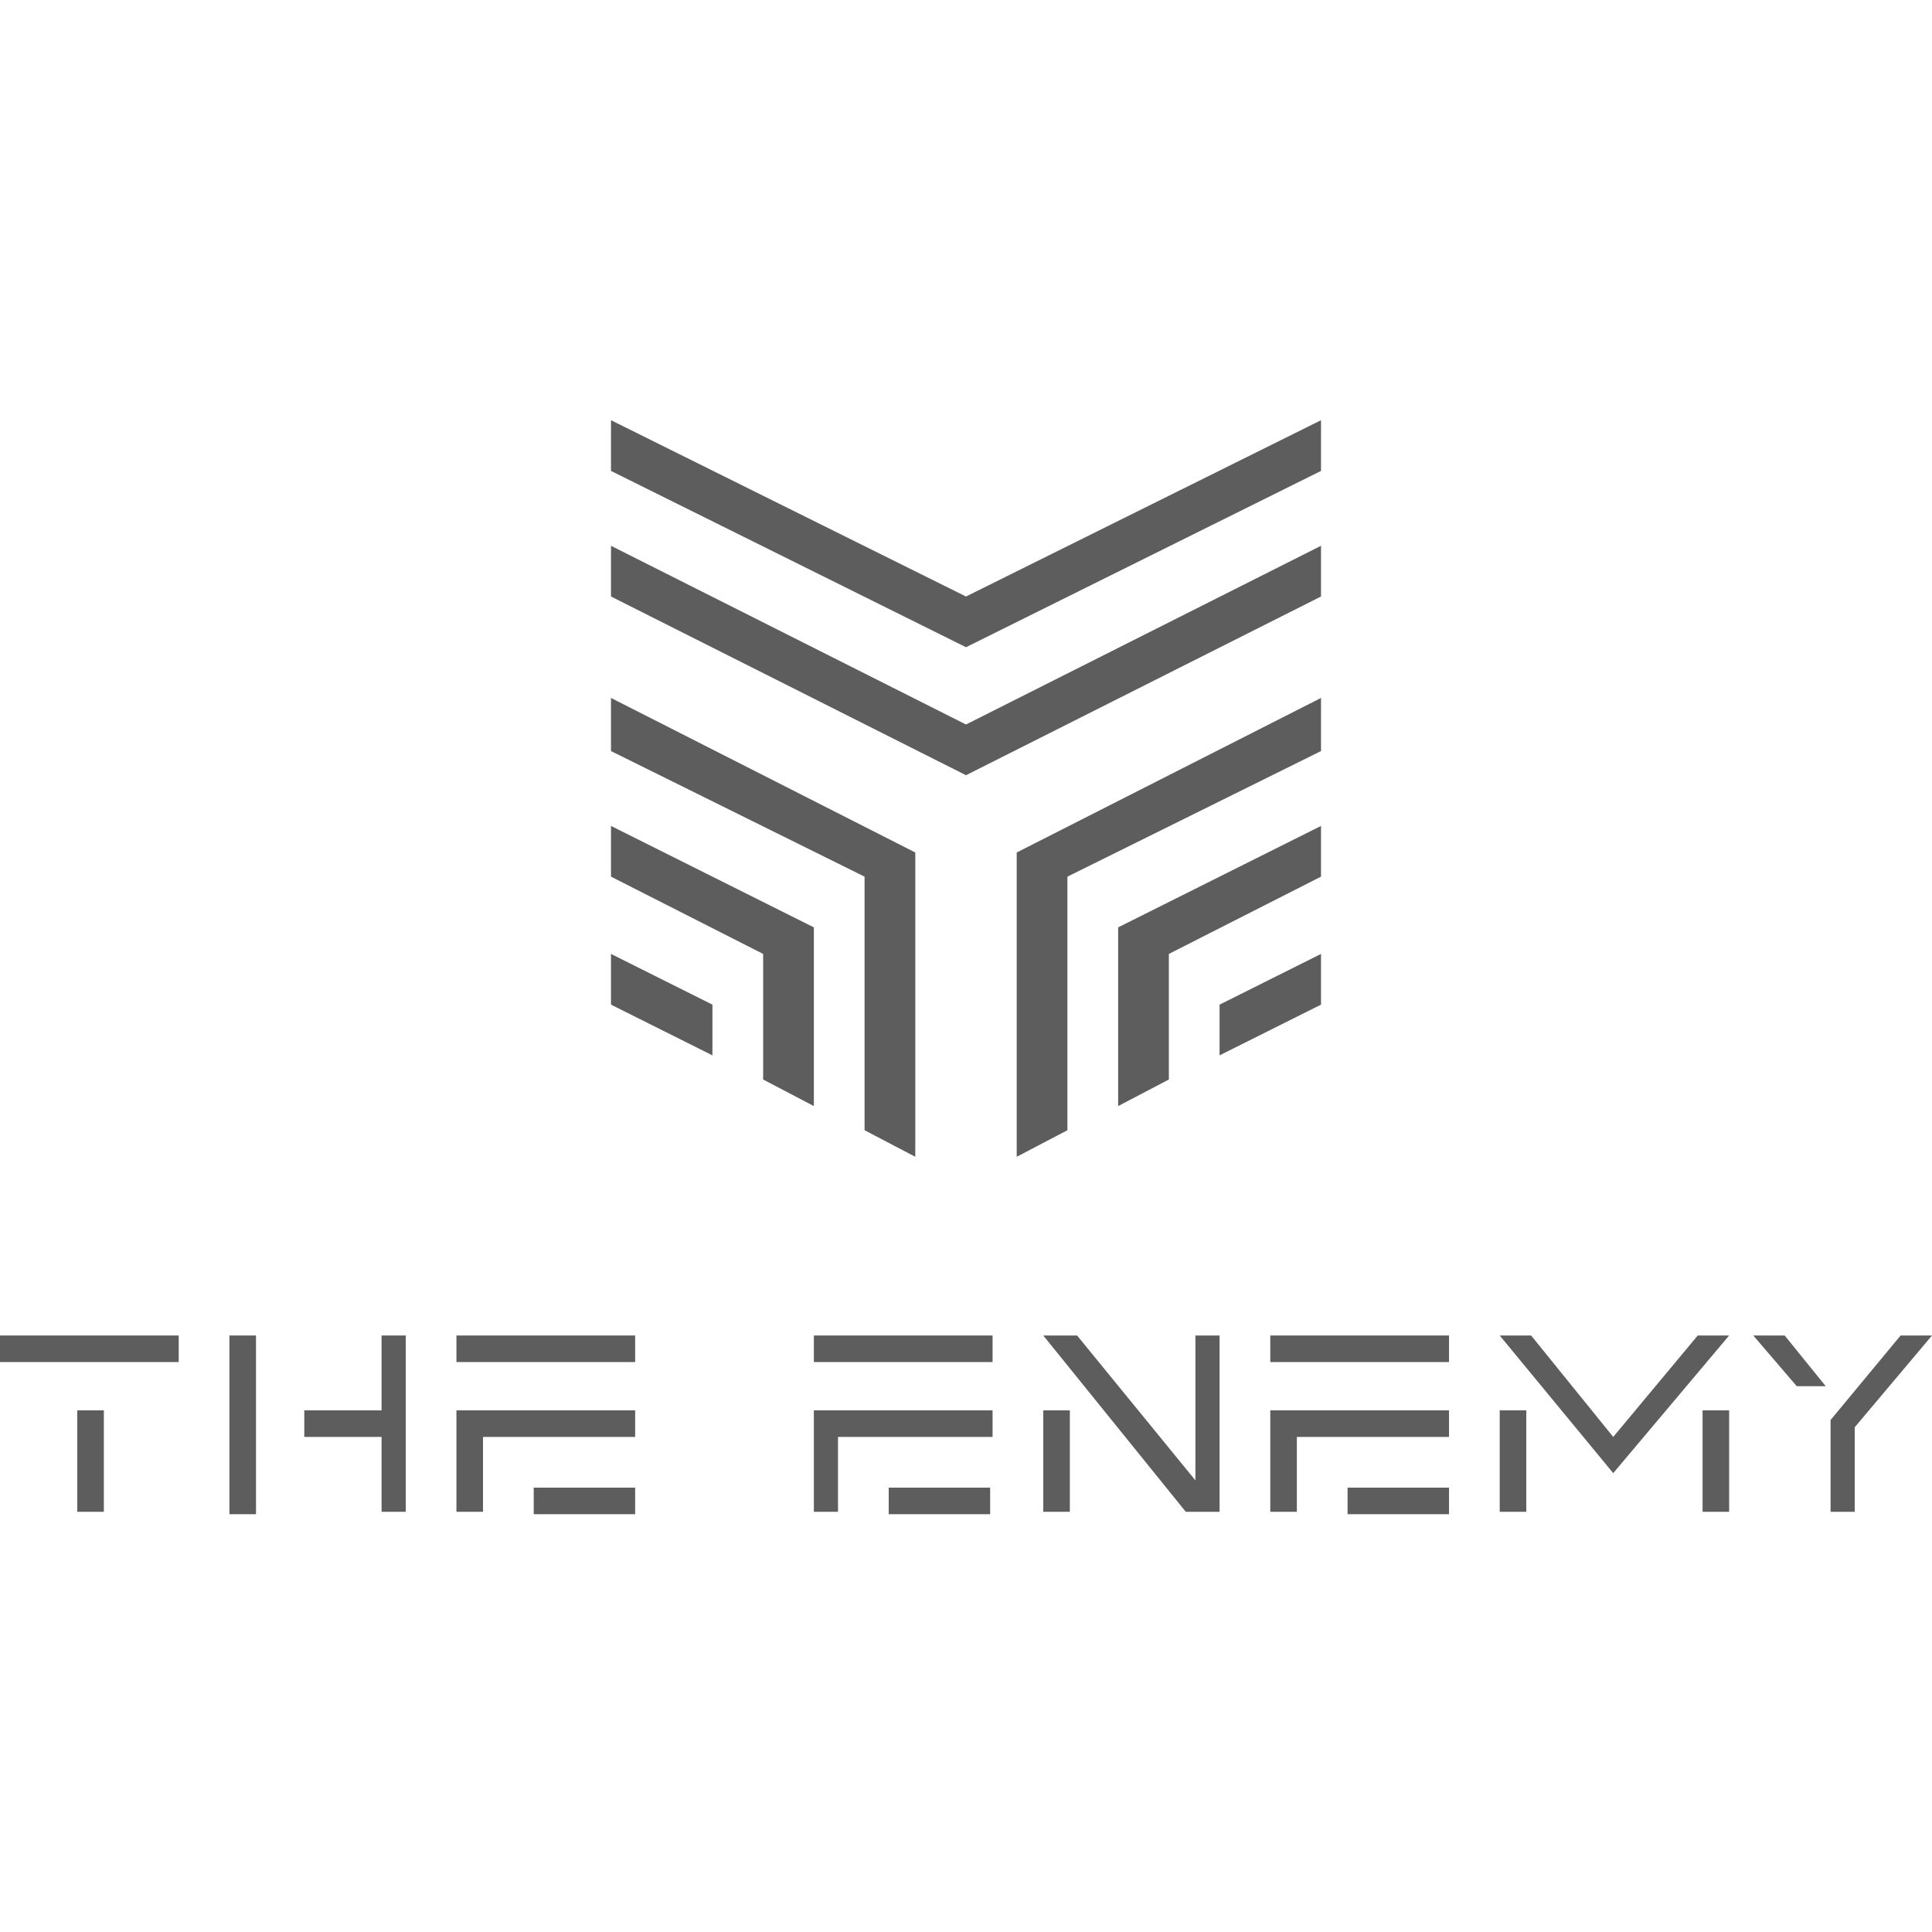 <svg version="1.0" id="Layer_1" xmlns="http://www.w3.org/2000/svg" x="0" y="0" width="80" height="80" xml:space="preserve"><style>.st0{display:none}.st1{fill:#5b5b5b}.st1,.st2{display:inline}.st3{fill:#5b5b5b}.st7{fill:#5d5d5d}</style><g id="OMELETE" class="st0"><path id="XMLID_579_" class="st1" d="M27.6 33.7c-1.4 0-2.4.6-3.1 1.7-.7-1.1-2-1.7-3.4-1.7s-2.9.6-3.6 1.7v-1.6s0-.1-.1-.1h-4.5s-.1 0-.1.1v8c0-1.9-.4-3.6-1-4.9-.7-1.9-2.5-3.2-5.3-3.2-2.9 0-4.7 1.3-5.3 3.2-.6 1.3-1 3-1 4.9 0 2.3.6 4.3 1.5 5.7.9 1.4 2.5 2.3 4.9 2.3 2.4 0 4-.9 4.9-2.3.9-1.3 1.5-3.4 1.5-5.6v7.9s0 .1.1.1h4.5s.1 0 .1-.1V38.2c0-.7.5-1.2 1.2-1.2s1.2.5 1.2 1.2v11.4s0 .1.1.1h4.5s.1 0 .1-.1V38.2c0-.7.5-1.2 1.2-1.2s1.2.5 1.2 1.2v11.4s0 .1.1.1h4.5s.1 0 .1-.1v-12c-.3-2.2-2.1-3.9-4.3-3.9zM6.4 45.8c-1.3 0-2.4-1.5-2.4-3.5s1.1-4.8 2.4-4.8c1.3 0 2.4 2.7 2.4 4.8 0 2.1-1.1 3.5-2.4 3.5z"/><path id="XMLID_551_" class="st1" d="M36.1 42.6h6.8v-3.2c0-3.1-2.5-5.7-5.7-5.7-3.1 0-5.7 2.5-5.7 5.7V44c0 3.1 2.5 5.7 5.7 5.7 3.1 0 5.7-2.5 5.7-5.7v-.2h-4.4s-.1 0-.1.1v1.2c0 .7-.5 1.2-1.2 1.2s-1.2-.5-1.2-1.2l.1-2.5c-.1 0 0 0 0 0zm-.1-4.4c0-.7.5-1.2 1.2-1.2s1.2.5 1.2 1.2v2.4s0 .1-.1.1H36s-.1 0-.1-.1v-2.4z"/><path id="XMLID_506_" class="st1" d="M75.5 43.9v1.2c0 .7-.5 1.2-1.2 1.2s-1.2-.5-1.2-1.2v-2.4s0-.1.1-.1H80s.1 0 .1-.1v-3.2c0-3.1-2.5-5.7-5.7-5.7H63.7s-.1 0-.1-.1v-3.3s0-.1-.1-.1H59s-.1 0-.1.1v12.2-3.2c0-3.1-2.5-5.7-5.7-5.7-3.1 0-5.7 2.5-5.7 5.7v-9s0-.1-.1-.1H43s-.1 0-.1.1v19.3s0 .1.1.1h4.5s.1 0 .1-.1V44c0 3.1 2.5 5.7 5.7 5.7 3.1 0 5.7-2.5 5.7-5.7v-.2 1c0 2.7 2.2 4.8 4.8 4.8 2.7 0 4.8-2.2 4.8-4.8v-.9c0 3.1 2.5 5.7 5.7 5.7 3.1 0 5.7-2.5 5.7-5.7v-.2l-4.5.2c0-.1 0 0 0 0zM52 38.2c0-.7.5-1.2 1.2-1.2s1.2.5 1.2 1.2v2.4s0 .1-.1.1H52s-.1 0-.1-.1v-2.4zm2.5 5.6s0 .1 0 0l-.1 1.3c0 .7-.5 1.2-1.2 1.2s-1.2-.5-1.2-1.2v-2.4s0-.1.1-.1h6.8v1.2h-4.4zm21-5.6v2.4s0 .1-.1.1h-2.3s-.1 0-.1-.1v-2.4c0-.7.5-1.2 1.2-1.2.8 0 1.3.6 1.3 1.2zm-10.8 5.7l-.1 1.9c0 .3-.3.5-.5.5s-.5-.2-.5-.5V37s0-.1.1-.1h5.5c-.3.7-.5 1.5-.5 2.4v4.5h-4z"/></g><g id="CCXP" class="st0"><path id="XMLID_23_" class="st1" d="M51.7 46.6L41 52.8V40.4l10.7-6.2z"/><path id="XMLID_22_" class="st1" d="M63.6 39.7L52.8 46V33.6l10.8-6.2z"/><path id="XMLID_21_" class="st1" d="M75.4 32.9l-10.7 6.2V26.7l10.7-6.2z"/><path id="XMLID_20_" class="st1" d="M51.7 60.2L41 66.4V54l10.7-6.2z"/><path id="XMLID_19_" class="st1" d="M63.6 53.3l-10.8 6.3V47.2L63.6 41z"/><path id="XMLID_18_" class="st1" d="M75.4 46.5l-10.7 6.2V40.3l10.7-6.2z"/><path id="XMLID_17_" class="st1" d="M51.7 73.8L41 80V67.6l10.7-6.2z"/><path id="XMLID_16_" class="st1" d="M15.3 39L4.6 32.8V20.4l10.7 6.2z"/><path id="XMLID_15_" class="st1" d="M39 52.7l-10.7-6.3V34.1L39 40.3z"/><path id="XMLID_14_" class="st1" d="M27.2 59.4l-10.8-6.2V40.8l10.8 6.3z"/><path id="XMLID_13_" class="st1" d="M15.3 66.2L4.6 60V47.6l10.7 6.2z"/><path id="XMLID_12_" class="st1" d="M39 79.9l-10.7-6.3V61.3L39 67.5z"/><g class="st2"><path id="XMLID_11_" class="st3" d="M29.9 6.1l1.9 1.1 1.7-1 2.3 1.4L32 9.8 25.4 6l10.3-6 6.6 3.8L38.5 6l-2.4-1.3 1.7-1-2-1.1z"/><path class="st3" d="M43.4 4.4L50 8.3l-10.3 6-6.6-3.8 10.3-6.1zm-5.8 6.1l1.9 1.1 5.9-3.4-1.9-1.1-5.9 3.4z"/><path id="XMLID_8_" class="st3" d="M51.2 15.4l-3.5.1.1-2-4.7 2.7-2.4-1.4 10.5-6-.1 4.8 8.2-.1-10.5 6-2.3-1.3z"/><path id="XMLID_7_" class="st3" d="M62.6 15.5l-10.3 6-2.4-1.4 10.3-5.9z"/><path id="XMLID_6_" class="st3" d="M57.9 22.2l1.9 1.1 1.6-.9 2.4 1.3-3.9 2.2-6.6-3.8 10.3-6 6.7 3.9-3.9 2.2-2.3-1.4 1.6-.9-1.9-1.1z"/><path id="XMLID_5_" class="st3" d="M13.9 16.3l3.8 2.2 2.7-1.5 3.2 1.8L18 22 7.8 16.1l15.6-9L33.7 13l-5.6 3.2-3.2-1.8 2.7-1.6-3.9-2.2z"/><path class="st3" d="M35.4 14l10.2 5.9-15.6 9L19.8 23l15.6-9zm-9.6 9.2l3.9 2.2 9.9-5.7-3.9-2.2-9.9 5.7z"/><path id="XMLID_2_" class="st3" d="M39.2 34.2l7.2-4.1-1.7-4-9.7 5.7-3.2-1.9 15.8-9.1 2.9 6.9 4.4-2.5L58 27l-15.6 9.1z"/></g></g><g id="MUNDO_GEEK" class="st0"><path id="XMLID_69_" class="st1" d="M45.2 50.4c-.3 0-.6.3-.6.6 0 .4.3.6.6.6s.6-.3.6-.6c0-.4-.3-.6-.6-.6z"/><path id="XMLID_68_" class="st1" d="M36.8 50.4c-.4 0-.6.3-.6.6s.2.6.6.6c.4 0 .6-.3.6-.6s-.2-.6-.6-.6z"/><path id="XMLID_67_" class="st1" d="M49.8 32.2v-2.6c0-.5-.3-.9-1-.9h-1.1V33h1.1c.7.1 1-.3 1-.8z"/><path class="st1" d="M65.5 38.3C64.9 24.7 53.7 13.9 40 13.9c-4.8 0-9.3 1.3-13.2 3.6-13-3.8-23.2-3.5-26.1 1.7-2.9 5.5 2.9 14.7 14 23.8C16.4 55.4 27.1 65 40 65c3.8 0 7.4-.8 10.6-2.3 14.2 4.7 25.6 4.7 28.6-.9 3-5.4-2.8-14.5-13.7-23.5zm-12.6-8.8c0-1.9 1.7-2.8 3.4-2.8s3.4.9 3.4 2.8v2.8c0 1.9-1.7 2.8-3.4 2.8s-3.4-.9-3.4-2.8v-2.8zm-7.2-2.7h3.1c1.6 0 3.2.8 3.2 2.8v2.8c0 1.9-1.5 2.7-3.2 2.7h-3v-8.3zm-7.9 0h2l2.5 4.4v-4.4h2V35h-2.1l-1.8-3.2v-.1l-.5-.8V35h-2v-8.2zm-11.1 0s0-.1 0 0h2.1V35h-2.1v-3.7l-.9 2.5h-1.4l-1-2.5V35h-2.1v-8.3h2.1l1.7 4 1.6-3.9zM14.5 37.2C9.3 31.6 7 26.4 8.8 23c1.8-3.3 7.3-4.2 14.5-3-4.9 4.3-8.2 10.3-8.8 17.2zm16.1 10c-1.3.5-2.8.7-4.4.7-1.7 0-3.1-.5-4-1.5-.9-1-1.4-2.4-1.4-4.3 0-1.8.5-3.2 1.6-4.3 1-1 2.5-1.5 4.4-1.5.7 0 1.4.1 2 .2.6.1 1.2.3 1.6.5l-.9 2.3c0 .1-.1 0-.1 0-.8-.4-1.7-.6-2.6-.6-.9 0-1.6.3-2.1.9-.5.6-.7 1.4-.7 2.5s.2 1.9.7 2.4c.4.6 1.1.8 1.9.8.5 0 .9 0 1.2-.1v-1.6h-2v-2.4h4.8v6zM30 32.3v-5.5h2.1v5.5c0 1.3 2.3 1.3 2.4 0v-5.5h2.1v5.5c0 3.8-6.6 3.8-6.6 0zm2 4h7.9v2.6h-5v1.8h4.6v2.4h-4.6V45h5v2.7H32V36.3zm.7 15.9H32v-.7h.7v.7zm1.6 0c-.7 0-1.2-.5-1.2-1.2s.5-1.2 1.2-1.2c.4 0 .7.1.9.4l-.4.4c-.1-.2-.3-.3-.5-.3-.3 0-.6.3-.6.6 0 .4.2.6.6.6.2 0 .4-.1.5-.2l.4.4c-.2.3-.4.5-.9.5zm3.8-1.2c0 .7-.5 1.2-1.3 1.2-.7 0-1.2-.5-1.2-1.2s.5-1.2 1.3-1.2c.6 0 1.2.5 1.2 1.2zm4 1.2h-.7v-1.3c0-.3-.1-.5-.4-.5-.2 0-.4.2-.4.5v1.3H40v-1.3c0-.3-.1-.5-.4-.5-.2 0-.4.2-.4.5v1.3h-.7v-2.3h.7v.3c.2-.2.4-.4.7-.4.3 0 .5.1.7.4.2-.2.4-.4.8-.4.5 0 .8.3.8.9v1.5zm1.3 0h-.7v-.7h.7v.7zm3.1-1.2c0 .8-.5 1.2-1.1 1.2-.4 0-.6-.2-.7-.3v.3H44V49h.7v1.2c.2-.2.4-.4.7-.4.5 0 1.1.4 1.1 1.2zm1.9-.5c-.5 0-.7.3-.7.8v.9H47v-2.3h.7v.5c.1-.3.4-.5.7-.5v.6zm.7-11.5h-5v1.8h4.6v2.4h-4.6V45h5v2.7h-7.9V36.3h7.9V39zm4.1 4.7v3.9h-2.9V36.4h2.8v4.2l3.1-4.2h3.6l-4.5 5.5 4.5 5.9h-3.6l-2.9-4.1h-.1zm19.6 14.1c-2 3.8-8.9 4.4-17.7 2.3 5.7-4.2 9.6-10.7 10.4-18.1 6.3 6.1 9.3 12.1 7.3 15.8z"/><path id="XMLID_24_" class="st1" d="M56.3 33.2c.7 0 1.3-.3 1.3-.9v-2.8c0-.6-.7-.9-1.4-.9s-1.3.3-1.3.9v2.8c0 .6.7.9 1.4.9z"/></g><g id="SOCIAL" class="st0"><g class="st2"><path id="XMLID_81_" class="st3" d="M0 59.8c.1-.2.3-.5.4-.7.5-.6 1.3-.5 1.5.3.1.6.2 1.1.3 1.6 0 .3.1.6.2.7.3.3.7.6 1.1.6.5 0 .6-.5.6-1 .1-.9-.1-1.8-.5-2.6-.6-1.4-1.1-2.7-1.5-4.2-.5-1.8.3-3.6 2-4.3 1-.4 2.1-.4 3 .3.9.8 1.1 1.8.9 2.9 0 .2-.1.5-.2.7-.4 1-.6 1.2-1.8.9.1-.6.3-1.3.4-1.9.1-.3.1-.6.1-.8 0-.5 0-.9-.5-1.1-.5-.2-1.1-.1-1.4.4-.3.4-.5 1.1-.4 1.5.2 1.2.6 2.4.9 3.6.3 1 .8 1.9 1.1 2.8.5 1.8-.4 3.3-2.3 3.8-1.6.5-3.2-.4-3.7-2-.1-.2-.2-.3-.2-.4v-1.1z"/><path class="st3" d="M36.8 61c-.3.4-.6.7-.9 1-.2.2-.4.4-.6.5-1.5 1.1-2.3 1.2-3-.7-.4.3-.8.7-1.2 1-1 .8-1.5.7-2-.5-.1-.1-.2-.2-.2-.3-.8.4-1.6 1.1-2.4 1.2-1.1.1-1.2-1-1.7-1.8-.5.5-1.1.9-1.6 1.4-.4.3-.9.6-1.4.4-.6-.2-.6-.8-.7-1.3 0-.2-.1-.4-.1-.6-.8.5-1.5 1-2.2 1.5-.7.5-1.5.7-2.4.4-1.2-.4-1.6-1.4-1.7-2.6v-2.3c-.4-.1-.6.2-.8.6-.4.8-.7 1.7-1.2 2.4-.4.6-.9 1.2-1.5 1.6-1.6 1-3.1.2-3.3-1.7-.3-2.2.3-4.4 1.7-6.2.3-.4.6-.5 1.1-.4.4 0 .8 0 1.1-.2 1.3-.7 2.2-.3 2.4 1.2.1.5 0 1 .1 1.5 0 .1.1.4.2.4.2 0 .4 0 .5-.1.3-.3.5-.7.7-1.1.5-.9 1.2-1.5 2.1-2 1.3-.7 2.8.1 3 1.6.1 1-.1 1.8-.8 2.6-.4.4-.8.6-1.3.3s-.3-.8-.2-1.2l.3-.6c.3-.5.4-1.1 0-1.7-.3.2-.6.4-.8.6-1.1 1.5-1.6 3.2-1.4 5 .1 1.1.9 1.5 2 1.1 1.4-.6 2.4-1.6 3-3 .4-1 .7-2.1 1.1-3.1.1-.3.3-.7.5-1 .3-.4.8-.5 1.2-.2.5.3.4.7.2 1.1-.5 1.4-.9 2.7-1.4 4.1-.2.5-.3 1.1.2 1.3.6.2.9-.3 1.1-.8.3-.6.5-1.3.6-2 .3-1.2.8-2.3 1.7-3.2.3-.3.6-.5.9-.8.9-.6 1.7-.4 2.2.5.1.2.2.4.3.7.2-.3.4-.5.5-.7.3-.3.6-.6 1.1-.4.4.3.5.7.4 1.1L31 59.2c-.2.6-.2 1.2.2 2 .3-.3.7-.5.9-.8.3-.4.5-1 .6-1.5.9-2.6 1.7-5.3 2.6-7.9.1-.3.2-.6.4-.9.2-.5.6-.7 1.1-.5.6.2.6.6.4 1.1-.9 2.7-1.7 5.5-2.6 8.3-.2.5-.2 1.1-.2 1.6 0 .3.2.5.6.3.8-.3 1.1-.6 1.2-1.7.2-2.7 1.1-5.2 2.9-7.2.7-.7 1.4-1.4 2.3-1.8 1.7-.9 3.3 0 3.3 1.9 0 .9-.3 1.9-.6 2.8-.2.6-.7.5-1.2.4-.5-.1-.6-.5-.5-1 .2-.9.5-1.7.7-2.6.1-.3-.1-.7-.1-1.1-.3.1-.8.2-1 .4-2.3 2.5-3.7 5.4-3.7 8.8 0 .3 0 .6.1.8.1.6.4 1 .9 1.2.6.2 1.1 0 1.5-.4.3-.4.7-.8.9-1.2.3-.5.6-1.1.9-1.6.1-.2.4-.6.6-.6.5 0 .6.4.6.9 0 2.2-2.8 4.6-5 4.2-.7-.1-1.3-.5-1.7-1.1.2-.2 0-.5-.3-1zm-7.3-5.7c-1.8.8-3.3 5.3-2.2 6.9 1.7-1.2 3.1-5.5 2.2-6.9zm-18.9 1.6c-.8 1.7-1.5 3.3-.6 5.2 1.3-.8 1.6-2.1 2-3.4 0-.1-.1-.2-.1-.3-.5-.5-.8-.9-1.3-1.5zm1.5.6c.5-1 .5-1.5-.2-2.2-.9.9-.9 1.5.2 2.2zm53.6 3.7c.8-.3 1.3-.9 1.5-1.7.3-.9.5-1.7.8-2.6.4-1.1 1.1-2 2.2-2.6.8-.4 1.5-.6 2.3-.1.8.5 1.2 1.4 1 2.3-.1.7-.6 1.4-.9 2-.1.2-.7.4-.9.3-.2-.2-.5-.6-.4-.9 0-.4.2-.8.4-1.1.3-.6.3-1.1-.2-1.6-.3.3-.6.5-.8.8-1 1.3-1.5 2.8-1.4 4.5 0 1.6 1 2.2 2.4 1.4.7-.4 1.4-1 1.9-1.7 1.2-1.4 2-3 2.5-4.8.2-.7.6-1.4.9-2.1 0-.1.1-.1.2-.2.5-.6 1.3-.9 1.7-.6.6.5.2 1.1 0 1.6-.1.2-.2.5-.4.7-.8.9-.9 1.9-.7 3 .2 1.1.3 2.2.5 3.3.6-.7 1.1-1.2 1.7-1.9 0 .2 0 .3-.1.4-1.1 1.6-2.2 3.2-4.2 3.7-1.2.3-1.9-.2-1.9-1.5.1 0 .2.1.3.1.9.5 1.1.5 1.6-.4.6-1.1.4-2.2.1-3.6-.2.3-.4.5-.5.7-.8 1.1-1.6 2.2-2.5 3.2-.4.5-1 .9-1.5 1.2-1.2.7-2.5.4-3.3-.7-.3-.4-.6-.8-1-1.3-.3.4-.6.8-.9 1.1l-.6.6c-1.3 1-1.9.8-2.2-.8 0-.2-.1-.3-.2-.5-.5.4-.9.8-1.3 1.2-.2.2-.5.4-.8.6-.8.4-1.4.1-1.4-.7 0-.7 0-1.3.2-2 .3-1.3.6-2.6.9-3.8 0-.2 0-.4-.1-.7-.4.3-.8.6-1 1-1 1.3-1.5 2.9-1.8 4.4-.1.6-.3 1.2-.4 1.8-1.1 0-1.6-.6-1.3-1.7.2-1.2.5-2.4.8-3.7.1-.6.2-1.1.3-1.9-2.7 1.9-2.8 4.9-3.7 7.4-1.3-.3-1.5-.6-1.3-1.8.2-1 .4-2.1.6-3.2-.7-.1-1 .2-1.2.6-.4.8-.7 1.6-1.1 2.4-.3.5-.7 1-1.1 1.3-.7.6-1.6 1-2.6.6s-1.3-1.4-1.3-2.3c0-2.1.5-4.1 1.8-5.8.3-.5.7-.6 1.3-.5.3.1.6 0 .9-.2 1.4-.8 2.3-.3 2.5 1.3.1.6.1 1.2.1 1.8.6.1.9-.2 1.1-.6.2-.4.4-.9.6-1.4.2-.5.4-1 1.1-1.1.7 0 .9.4 1.1 1 .4-.4.8-.7 1.2-1.1.9-.8 1.6-.6 1.9.6.1.3.2.6.3 1 .5-.5 1-1 1.4-1.5.4-.4.9-.6 1.5-.4.6.3.7.8.6 1.4-.2 1.1-.5 2.1-.7 3.2-.1.6-.3 1.2-.3 1.8 0 .7.4.9.9.4s.9-1.1 1.2-1.7c.4-1 .7-2 1.1-3 .1-.4.3-.8.6-1.2.3-.5.7-.6 1.3-.4.5.2.4.7.3 1.1-.5 1.3-.9 2.7-1.4 4-.6.6-.7 1.1-.2 1.6zm-18.4.9c1.1-.5 2.2-2.3 2.1-3.4 0-.1-.1-.3-.1-.3-.4-.4-.7-.9-1.2-1.4-.7 1.6-1.3 3.2-.8 5.1zm2-6.9c-.2.5-.5.8-.5 1.2 0 .5.4.8.8 1.1.6-1.1.6-1.3-.3-2.3z"/><path id="XMLID_73_" class="st3" d="M26.5 50.8c-.2 1.1-.6 1.9-1.4 2.5-.6.4-1.3.1-1.2-.7.1-1 .5-1.8 1.3-2.4.2-.1.7-.2.9-.1.3.1.4.5.4.7z"/><path id="XMLID_72_" class="st3" d="M66 52.7c.1-1.1.4-2 1.3-2.5.3-.1.8-.2.9 0 .2.2.3.7.3 1-.2.8-.5 1.7-1.3 2.1-.2.1-.6.2-.8.1-.2-.2-.3-.6-.4-.7z"/></g><defs><filter id="Adobe_OpacityMaskFilter" filterUnits="userSpaceOnUse" x="24.8" y="16.6" width="30.4" height="30.4"><feColorMatrix values="-1 0 0 0 1 0 -1 0 0 1 0 0 -1 0 1 0 0 0 1 0" color-interpolation-filters="sRGB" result="source"/><feFlood result="back" flood-color="#fff" flood-opacity="1"/><feBlend in="source" in2="back"/></filter></defs><mask maskUnits="userSpaceOnUse" x="24.8" y="16.6" width="30.4" height="30.4" id="XMLID_112_" class="st2"><g filter="url(#Adobe_OpacityMaskFilter)"><path id="XMLID_70_" fill="#fff" d="M46.5 34.7v-10l-13-.7v11.4l3.3-.2-1.3 3.1 2.7-.2-1.5 3.8 5.9-6.2-2.7.1.7-.8z"/></g></mask><path id="XMLID_71_" d="M55.2 45.5c0 .8-.7 1.5-1.5 1.5H26.3c-.8 0-1.5-.7-1.5-1.5V18.1c0-.8.7-1.5 1.5-1.5h27.4c.8 0 1.5.7 1.5 1.5v27.4z" display="inline" mask="url(#XMLID_112_)" fill="#5b5b5b"/></g><g id="GAME_XP" class="st0"><path class="st1" d="M40.8 18.4v58.7l9.7-3.6V42.8l28.7-6.2.8-18.2H40.8zm28.9 12.9l-19.2 3.1v-8.8h19.4l-.2 5.7z"/><path id="XMLID_89_" class="st1" d="M26.3 28l11.6-9.6H23l-4.1 3.4-4.1-3.4H0L11.5 28 1 36.7v5.7l9.7 6.7v-8.2l8.2-6.8 10.6 8.8v30.6l9.7 3.6V38.7z"/><path id="XMLID_88_" class="st1" d="M3.7 16.8h16.7V8.3h-5.8v3.1h2.1v2.3H4.5L6.9 6h13.5V2.9H4L0 16.8h2.8z"/><path id="XMLID_87_" class="st1" d="M44.5 7.7l4.9 4.1 4.9-4.1v9.1H58V2.9h-3.7l-4.9 4.5-4.9-4.5h-3.7v13.9h3.7z"/><path id="XMLID_86_" class="st1" d="M73.1 6h3.8L76 2.9H59.6V6h7.9z"/><path id="XMLID_84_" class="st1" d="M76.3 16.8H80l-.9-3.1H63.3v-2.3h6.5V8.3H59.6v8.5h3.7z"/><path id="XMLID_83_" class="st1" d="M35.5 6h3.7V2.9H22V6h3.7z"/><path id="XMLID_82_" class="st1" d="M25.7 11.4h9.8v5.4h3.7V8.3H22v8.5h3.7z"/></g><g id="BOX" class="st0"><g class="st2"><g id="XMLID_172_"><path id="XMLID_173_" class="st3" d="M65.3 22.2h-8.1v-2.6h-3.5v5.9c-.2-1.6-1.5-3.3-4.2-3.3-3 0-4.2 1.5-4.4 3.9v-6.5h-3.5v6c-.1-1.7-1.4-3.4-4.2-3.4-2.7 0-3.9 1.2-4.3 3.1v-.6c0-1.4-1.3-2.5-2.8-2.5-1.1 0-2.1.6-2.7 1.4-.4-.8-1.4-1.4-2.5-1.4s-2 .5-2.6 1.3v-1.1h-3.3v3c-.2-1.8-1.6-3.2-4.2-3.2-2.1 0-3.5 1-4 2.4-.5 1-.8 2.2-.8 3.7 0 1.7.4 3.2 1.1 4.2.7 1 1.9 1.7 3.7 1.7 2.5 0 4-1.4 4.2-3.2v3.2h3.5v-8c0-.5.6-.8.9-.8.3 0 .9.3.9.8v8H28v-8c0-.5.6-.8.9-.8.3 0 .9.3.9.8v8h3.5v-3c.4 2.1 1.8 3 4.3 3 2.7 0 4-1.8 4.2-4.3v4.3h3.5v-3.8c.2 2.6 1.6 3.8 4.4 3.8 2.6 0 4-1.7 4.2-4.1v.9c0 2.1 1.5 3.1 3.6 3.1 1.9 0 3.6-1.1 3.6-3.1v-.8c.2 2.7 1.6 3.9 4.4 3.9 2.8 0 4.2-2 4.2-4.7h-3.4V31c0 .5-.5.7-.8.7-.3 0-.9-.2-.9-.7v-2.1h5.1V26c-.2-1.8-1.4-3.8-4.4-3.8zm-50.2 9c-1 0-1.8-1.1-1.8-2.6s.8-3.5 1.8-3.5 1.8 2 1.8 3.5c-.1 1.5-.9 2.6-1.8 2.6zm21.4-5.7c0-.3.3-.8.9-.8.4 0 .8.5.8.8v1.4h-1.7v-1.4zm5.2 3.9h-3.4V31c0 .5-.5.7-.8.7-.3 0-.9-.2-.9-.7v-2.1h5.1v.5zm6.9-3.9c0-.3.3-.8.9-.8.4 0 .8.5.8.8v1.4h-1.7v-1.4zm5.1 3.9h-3.4V31c0 .5-.5.7-.8.7-.3 0-.9-.2-.9-.7v-2.1h5.1v.5zm7.2-2.5v2.2h-3v1.7c0 .3-.2.4-.4.4s-.4-.1-.4-.4v-6.2h4c-.1.7-.2 1.5-.2 2.3zm5.1 0h-1.7v-1.4c0-.3.3-.8.9-.8.4 0 .8.5.8.8v1.4z"/></g></g><path class="st1" d="M34.2 52.3V52l-.1-.4-.1-.3-.1-.3-.1-.3-.1-.2-.2-.3-.2-.3-.2-.3-.3-.3-.2-.2-.2-.2-.2-.2-.2-.2-.3-.2-.3-.2H31l-.2-.1-.2-.1-.3-.1-1-.1h-.2l.2-.1.3-.1.5-.3.5-.3.4-.3.4-.4.2-.2.3-.4.4-.7.1-.2.1-.2.1-.3.1-.3v-1.3l-.1-.7-.1-.3v-.2l-.1-.3-.1-.2-.3-.3-.2-.2-.2-.3-.2-.3-.2-.2-.2-.2-.2-.2-.5-.3-.2-.1-.8-.3-.4-.1-.3-.1-.5-.1-.3-.2h-2l-.6.1-1.8.4-.3.1-.3.1-.5.1-.3.1-.2.1-.5.3-.9.4-.2.2-.4.1-.3.3-.2.1-.3.2-.2.2-.2.2-.2.2-.2.2-.2.2-.3.3-.2.3-.2.3-.1.1-.2.2-.1.2-.1.2-.1.3-.2.5-.1.2-.1.3-.1.3-.1.3v1.3l.2.8.2.5.1.3.1.1.2.3.2.2.2.2.2.2.2.2.2.2.2.2.2.2.2.1.3.1h.3l.3-.1.2-.1.2-.2.1-.2.1-.3v-.3l-.2-.2-.3-.4-.2-.2-.1-.2-.2-.2-.1-.4-.1-.3-.1-.3-.2-.6v-.8l.1-.3v-.3l.1-.3.1-.3.1-.2.8-1.1.2-.2.2-.2.2-.2.2-.2.2-.2.2-.1.5-.3.2-.1.3-.2.2-.1.3-.1.4-.1.4-.2.4-.1.6-.2.5-.1h.3l.4-.1 1.1-.1h.6l.3.1.7.2.3.1.3.1.3.2.3.2.3.3.2.3.1.2.1.4.1.6v1.1l-.1.4-.2.4-.1.4-.2.3-.2.3-.3.3-.2.3-.3.2-.3.2-.6.3-.2.2-.3.1-.4.2-.5.2-.6.2-.6.2h-.2l-.1-.1v-1l.1-.6v-.7l.1-.4.1-.3.1-.3.1-.3.4-.9.2-.2.3-.3.2-.3.1-.2-.1-.2-.2-.2-.2-.1-.3-.1h-.5l-.3.2-.2.1h-.4l-.2.2-.3.3-.2.3-.1.2-.1.2-.1.2-.2.4-.1.2-.2.8-.1.3-.1.5v.6l-.1.8v.3l-.1.6v5.6l-.1.3v.2l-.1.4v.6h-.4l-.1.2-.1.1h-.2l-.3-.1-1-.3h-1.9l-.2.1-.3.1-.3.1-.4.1-.2.2-.7.5-.2.2-.3.4-.1.2-.2.2-.1.3-.1.3v.8l.1.3v.3l.1.3.1.3.1.2.2.2.2.2.2.2.2.2.2.1.3.1.2.1.3.1.3.1.3.1h.8l.8-.1.4-.1.3-.1.5-.2.2-.1.2-.1.2-.1.3-.2.3-.3.3-.3.2-.3.2-.3.1-.2.2-.3.2-.1h.2l.2.1.2.1.3.1.6.2.4.1.3.1.3.1h2.9l.6-.2.6-.2.4-.1.3-.1.5-.2.7-.4.2-.2.3-.2.3-.2.3-.2.5-.5.2-.2.1-.2.1-.2.2-.3.2-.3.1-.3.1-.2.1-.3.1-.4.1-.5v-1l-.2-.5zm-13.1 5.1l-.1.2-.1.3-.2.2-.2.2-.2.2-.5.5-.3.1-.4.1h-.9l-.2-.1-.2-.1-.2-.2-.2-.3-.1-.5v-.3l.1-.3.2-.3.2-.2.2-.1.3-.1.3-.1.3-.1h.8l.3.1.6.2.3.1.1.1.1.2v.2zm10.7-3.8v.6l-.1.4-.1.4-.1.3-.2.2-.1.2-.4.3-.2.2-.2.2-.2.1-.2.2-.4.2-.4.1-.3.1-.7.1h-1.3l-.3-.1h-.2l-.4.1h-.6l-.8-.2-.3-.1-.2-.1-.3-.1-.2-.1-.1-.2v-.2l.1-.3.1-1.1.1-.3v-.3l.1-.3.1-.8.1-1v-2l.1-.2.1-.2.2-.1.3-.1h.3l.6-.1h2.9l.3.1.3.1.2.1.2.1.2.1.2.1.7.5.2.2.1.2.3.5.1.2.2.5.2.8v.7zm34.7-8.1l-.3-.3-.4-.2-.3.1-.2.3-.1.3-.1.3-.1.4-.1.4-.1.5-.1.4-.2.3-.1.3-.1.3-.1.3-.2.3-.1.3-.1.3-.2.3-.3.6-.2.3-.6.8-.2.2-.3.3-.2.2-.3.2-.3.1h-.3l-.3-.1-.3-.2-.3-.2-.3-.3-.2-.3-.2-.3-.2-.3-.1-.3-.2-.4-.3-.6-.2-.6-.3-.5-.2-.5-.1-.4.1-.4.3-.6.2-.3.1-.3.3-.6.2-.3.1-.3.2-.3.1-.3.2-.3.1-.2.2-.4.1-.2.2-.4.2-.3.1-.3.5-.9.2-.3.1-.2.2-.4.1-.2.2-.4.1-.3v-.3l-.2-.2-.3-.1h-.6l-.7.3-.3.1-.3.2-.3.2-.2.2-.2.3-.3.6-.2.3-.2.3v.4l-.7 1.2-.2.3-.1.3-.1.3-.5.9-.2.2-.3-.1-.2-.3-.1-.3-.4-.6-.1-.3-.2-.3-.2-.3-.2-.3-.2-.3-.2-.3-.6-.7-.2-.3-.3-.2-.3-.1-.4-.1h-.6l-.3.1H51l-.3.1-.4.3-.3.4-.2.3-.1.3-.2.3-.1.4-.2.5-.1.4-.1.4-.1.4-.1.4-.1.3-.1.4v.6c-1.1-3.8-3.8-7.2-6.9-7.2-4.1 0-7.4 6-7.4 10.8 0 4.3 2.6 7.8 6 8.6.4.1.9.2 1.4.2.5 0 .9-.1 1.4-.2 3.3-.7 5.9-4.1 6-8.2l.1-.3v-.4l.1-.3.1-.4.1-.3.2-.6.1-.4.1-.3.1-.4.4-1.4v-.2l.1-.4.1-.3.1-.4.1-.3.2-.2.3-.1.3.2.2.3.2.3.2.3.4.6.1.3.1.3.2.3.1.3.1.3.3.6.5.9.1.3v.3l-.1.3-.1.2-.2.3-.1.2-.1.3-.2.3-.3.4-.2.3-.2.3-.1.3-.2.3-.2.4-.1.4-.2.3-.2.4-.3.5-.2.3-.5.9-.4.7-.2.4v.4l-.1.3.2.2.4.1h.3l1-.2.3-.1.4-.1.3-.2.2-.3.3-.6.4-.9.2-.3.2-.3.2-.4.2-.3.3-.5.1-.3.5-.9.1-.3.2-.2.3.1.3.4.3.6.3.5.3.4.2.3.3.4.4.4.5.4.6.3.6.2.6.1.6-.1.6-.2.5-.2.6-.4.3-.2.2-.2.4-.5.2-.2.2-.3.4-.5.2-.3.3-.6.1-.3.2-.7.4-1 .2-.5.1-.4.1-.4.1-.3.1-.3.1-.3v-.4l.1-.3.1-.4.1-.4-.1-.6zm-24.8 11c-3.3 0-6-3.1-6-7s2.7-8.7 6-8.7 6 4.8 6 8.7c-.1 3.9-2.7 7-6 7z"/><path id="XMLID_50_" class="st1" d="M40.5 80c-.5 0-1-.1-1.5-.4L6.6 61.5c-.5-.3-1.3-.9-1.4-1.9V22c0-.5-.1-1.5.9-2.2l.1-.1L38.9.4c.1-.1.7-.4 1.6-.4.5 0 1 .1 1.5.4l31.4 18.4.1.1c.5.3 1.3 1 1.4 2v37.6c0 .5 0 1.5-.9 2.1L42 79.7h-.1c-.3.1-.8.3-1.4.3zm-33-19.2l32.1 17.9c.3.2.6.3.9.3.4 0 .7-.1.9-.2l31.9-19.1c.4-.3.4-.7.4-1.2V20.9c-.1-.6-.7-1-1-1.3L41.4 1.3c-.3-.2-.6-.2-.9-.2-.6 0-1.1.3-1.1.3L6.6 20.6c-.4.4-.4.9-.4 1.4v37.5c.1.6.8 1.1 1.1 1.3h.2z"/></g><g id="ENEMY"><path id="XMLID_111_" class="st7" d="M54.7 39.5l-4.2 2.1v2.1l4.2-2.1z"/><path id="XMLID_110_" class="st7" d="M54.7 28.9l-12.6 6.4v12.6l2.1-1.1V36.3l10.5-5.2z"/><path id="XMLID_109_" class="st7" d="M40 24.7l-14.7-7.3v2.1L40 26.8l14.7-7.3v-2.1z"/><path id="XMLID_108_" class="st7" d="M40 30l-14.7-7.4v2.1L40 32.1l14.7-7.4v-2.1z"/><path id="XMLID_107_" class="st7" d="M25.3 39.5l4.2 2.1v2.1l-4.2-2.1z"/><path id="XMLID_106_" class="st7" d="M25.3 28.9v2.2l10.5 5.2v10.5l2.1 1.1V35.3z"/><path id="XMLID_105_" class="st7" d="M25.3 34.2v2.1l6.3 3.2v5.2l2.1 1.1v-7.4z"/><path id="XMLID_104_" class="st7" d="M54.7 34.2v2.1l-6.3 3.2v5.2l-2.1 1.1v-7.4z"/><path id="XMLID_103_" class="st7" d="M3.2 58.4h1.1v4.2H3.2z"/><path id="XMLID_102_" class="st7" d="M0 55.3h7.4v1.1H0z"/><path id="XMLID_101_" class="st7" d="M18.9 55.3h7.4v1.1h-7.4z"/><path id="XMLID_100_" class="st7" d="M22.1 61.6h4.2v1.1h-4.2z"/><path id="XMLID_99_" class="st7" d="M26.3 58.4h-7.4v4.2H20v-3.1h6.3z"/><path id="XMLID_98_" class="st7" d="M33.7 55.3h7.4v1.1h-7.4z"/><path id="XMLID_97_" class="st7" d="M36.8 61.6H41v1.1h-4.2z"/><path id="XMLID_96_" class="st7" d="M41.1 58.4h-7.4v4.2h1v-3.1h6.4z"/><path id="XMLID_95_" class="st7" d="M52.6 55.3H60v1.1h-7.4z"/><path id="XMLID_94_" class="st7" d="M55.8 61.6H60v1.1h-4.2z"/><path id="XMLID_93_" class="st7" d="M60 58.4h-7.4v4.2h1.1v-3.1H60z"/><path id="XMLID_92_" class="st7" d="M43.2 58.4h1.1v4.2h-1.1z"/><path id="XMLID_85_" class="st7" d="M49.5 55.3v6l-4.9-6h-1.4l5.9 7.3h1.4v-7.3z"/><path id="XMLID_57_" class="st7" d="M71.6 55.3h-1.3l-3.5 4.2-3.4-4.2h-1.3l4.7 5.7z"/><path id="XMLID_56_" class="st7" d="M62.1 58.4h1.1v4.2h-1.1z"/><path id="XMLID_55_" class="st7" d="M70.5 58.4h1.1v4.2h-1.1z"/><path id="XMLID_54_" class="st7" d="M80 55.3h-1.3l-2.9 3.5v3.8h1v-3.5z"/><path id="XMLID_53_" class="st7" d="M75.6 57.4l-1.7-2.1h-1.3l1.8 2.1z"/><path id="XMLID_49_" class="st7" d="M9.5 55.3h1.1v7.4H9.5z"/><path id="XMLID_48_" class="st7" d="M12.6 58.4h3.2v-3.1h1v7.3h-1v-3.1h-3.2z"/></g></svg>